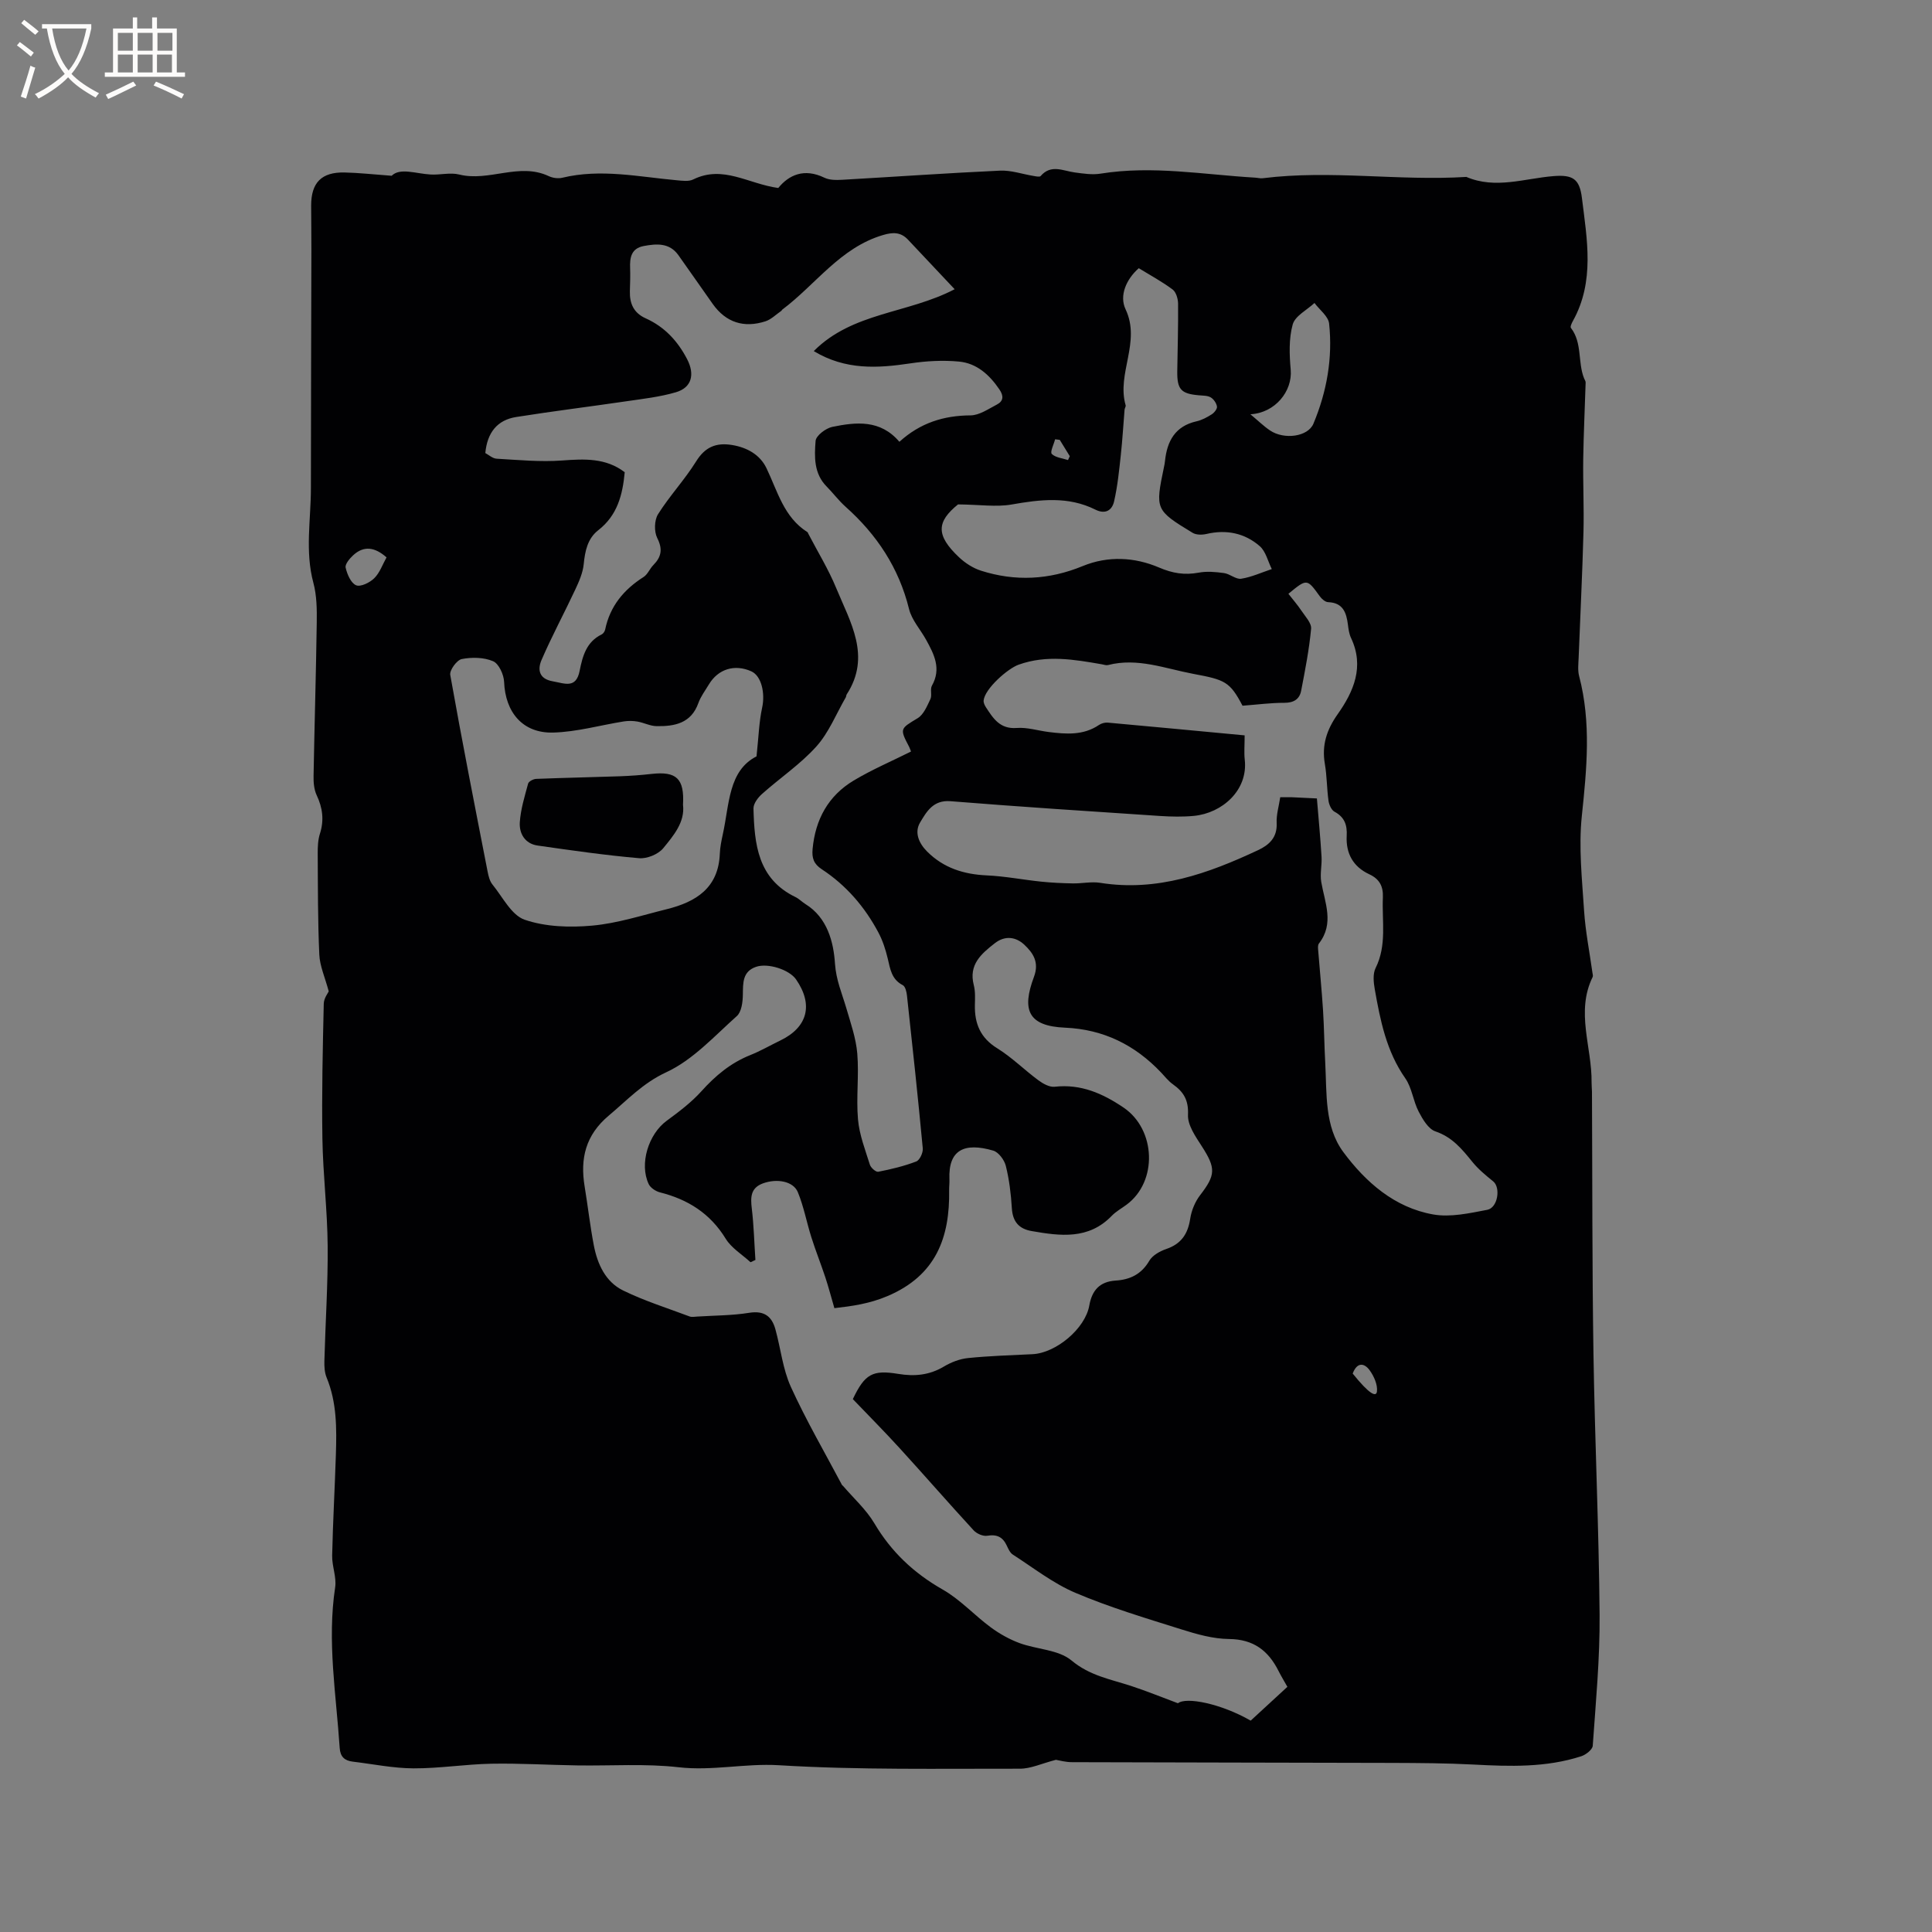 <svg enable-background="new 0 0 400 400" viewBox="0 0 400 400" xmlns="http://www.w3.org/2000/svg"><rect x="0" y="0" width="400" height="400" fill="#808080" stroke="none"/><path d="m218.62 364.35c-2.98.77-5.22 1.85-7.47 1.84-16.64-.03-33.31.29-49.9-.72-7-.42-13.76 1.22-20.75.42-6.91-.79-13.98-.27-20.97-.38-5.93-.09-11.87-.46-17.79-.35-5.38.1-10.76.98-16.13.96-4.19-.02-8.38-.89-12.57-1.39-1.68-.2-2.59-1-2.71-2.83-.73-11.07-2.63-22.1-.94-33.26.32-2.11-.67-4.38-.62-6.57.15-6.97.55-13.94.77-20.91.17-5.41.21-10.8-1.92-15.96-.42-1.03-.49-2.27-.46-3.41.21-7.95.75-15.89.68-23.84-.06-7.4-.97-14.79-1.09-22.2-.15-9.31.07-18.63.28-27.94.02-1.14.91-2.26 1.03-2.56-.78-2.92-1.84-5.23-1.95-7.59-.32-6.98-.29-13.98-.33-20.98-.01-1.36.05-2.8.46-4.08.89-2.8.56-5.34-.68-7.97-.55-1.18-.67-2.66-.64-3.99.19-10.6.51-21.2.66-31.8.04-2.73 0-5.57-.7-8.18-1.76-6.54-.51-13.08-.51-19.61 0-16.43.07-32.86.1-49.28.01-3.07-.05-6.15-.05-9.22 0-4.74 2.15-6.94 6.9-6.84 2.92.06 5.84.39 9.77.68 1.72-1.71 4.93-.45 8.05-.26 1.97.12 4.07-.46 5.92 0 6.19 1.55 12.42-2.56 18.56.34.81.38 1.93.54 2.8.33 7.95-1.92 15.8-.19 23.69.52 1.14.1 2.48.3 3.42-.17 6.19-3.04 11.4.93 17.6 1.77 2.2-2.7 5.36-4.16 9.55-2.13 1.07.52 2.49.5 3.73.43 10.88-.62 21.74-1.39 32.62-1.89 2.3-.11 4.64.72 6.97 1.1.49.08 1.25.26 1.45.02 2.15-2.5 4.62-1.08 7.04-.75 1.78.24 3.64.53 5.38.25 10.73-1.73 21.34.21 32 .83.53.03 1.07.19 1.58.12 14.04-1.76 28.1.6 42.14-.27 6.05 2.58 12.04.31 18.07-.17 3.96-.31 5.37.56 5.86 4.52 1.05 8.57 2.69 17.27-1.86 25.46-.25.45-.61 1.21-.42 1.45 2.39 3.11 1.38 7.09 2.73 10.45.11.28.33.57.32.85-.16 5.27-.42 10.54-.5 15.81-.07 5.06.18 10.12.05 15.17-.23 8.68-.67 17.36-1 26.04-.05 1.25-.21 2.58.1 3.76 2.53 9.63 1.58 19.23.56 28.97-.68 6.47.05 13.11.47 19.65.28 4.27 1.13 8.5 1.72 12.75.04.31.17.69.05.94-3.55 7.24-.12 14.55-.22 21.82-.01.63.07 1.27.08 1.9.09 18.1.03 36.2.31 54.3.28 18.02 1.12 36.03 1.27 54.05.07 9.03-.79 18.07-1.42 27.1-.06.79-1.42 1.85-2.37 2.16-7.29 2.37-14.8 2.12-22.33 1.72-5.61-.29-11.23-.32-16.84-.34-22.05-.07-44.11-.07-66.16-.15-1.42.02-2.78-.38-3.44-.49zm47.92-15.11c-.7-1.24-1.3-2.23-1.82-3.26-2.12-4.23-5.18-6.59-10.25-6.64-3.31-.03-6.69-.99-9.89-2-7.37-2.32-14.81-4.54-21.9-7.55-4.63-1.96-8.72-5.19-13-7.94-.57-.37-.92-1.17-1.23-1.83-.82-1.78-2.03-2.4-4.05-2.06-.87.15-2.19-.43-2.82-1.12-5.16-5.61-10.16-11.36-15.3-16.99-3.19-3.5-6.53-6.86-9.71-10.18 2.48-5.2 4.06-6.1 9.4-5.22 3.37.56 6.46.27 9.47-1.53 1.49-.89 3.28-1.58 4.99-1.75 4.42-.45 8.88-.58 13.33-.8 4.86-.23 10.93-5.28 11.77-10.09.56-3.18 2.2-4.94 5.44-5.15 3.01-.19 5.35-1.31 6.98-4.1.66-1.13 2.2-1.99 3.52-2.44 3.1-1.06 4.47-3.12 4.95-6.27.26-1.7 1-3.51 2.05-4.87 3.23-4.19 3.28-5.58.35-10.13-1.29-2-2.96-4.38-2.86-6.51.14-3.04-.9-4.74-3.11-6.31-.94-.66-1.67-1.62-2.47-2.46-5.41-5.7-11.92-8.93-19.87-9.27-7.66-.33-9.01-3.66-6.44-10.52 1.14-3.05-.2-4.97-2.01-6.67-1.73-1.61-3.97-1.95-6.09-.3-2.82 2.2-5.45 4.44-4.36 8.67.34 1.31.26 2.74.23 4.12-.08 3.84 1.12 6.8 4.63 8.97 3.04 1.88 5.63 4.49 8.53 6.63.95.7 2.29 1.45 3.36 1.33 5.42-.61 9.91 1.37 14.26 4.31 6.71 4.54 7.11 15.32.62 20.11-1.02.76-2.18 1.39-3.05 2.29-4.8 4.99-10.67 4.2-16.59 3.17-2.67-.46-3.95-1.98-4.11-4.77-.18-2.93-.54-5.9-1.25-8.74-.31-1.23-1.5-2.83-2.61-3.15-5.97-1.74-9.32-.17-9.06 5.95.03.74-.07 1.48-.06 2.22.16 9.86-2.73 17.68-12.74 21.94-3.76 1.6-7.35 2.09-11.02 2.51-.69-2.37-1.22-4.41-1.88-6.4-.92-2.78-2.01-5.5-2.89-8.29-.98-3.1-1.57-6.35-2.8-9.33-.94-2.27-4.31-2.87-7.21-1.82-2.57.94-2.6 2.86-2.32 5.19.42 3.53.51 7.11.75 10.67-.34.16-.67.32-1.01.47-1.75-1.61-3.96-2.93-5.15-4.88-3.21-5.23-7.81-8.12-13.59-9.58-.89-.22-1.98-.94-2.35-1.73-1.97-4.19-.03-10.33 3.71-13.08 2.54-1.87 5.11-3.8 7.21-6.13 2.89-3.21 6.04-5.85 10.08-7.47 2.16-.86 4.19-2.04 6.28-3.05 5.65-2.74 6.85-7.41 3.23-12.64-1.39-2.01-5.83-3.46-8.3-2.59-2.8.98-2.67 3.33-2.71 5.76-.02 1.51-.27 3.56-1.25 4.43-4.66 4.16-9.1 9.08-14.59 11.62-4.88 2.26-8.09 5.77-11.92 8.98-4.8 4.03-5.95 8.87-5 14.66.67 4.07 1.13 8.19 1.91 12.24.75 3.87 2.42 7.52 6.04 9.3 4.42 2.17 9.17 3.65 13.79 5.39.46.17 1.05.05 1.58.02 3.6-.23 7.23-.21 10.77-.78 3.08-.49 4.67.73 5.41 3.42 1.1 3.97 1.52 8.23 3.2 11.92 3.16 6.94 7.01 13.56 10.59 20.31.05.09.17.13.23.21 2.19 2.56 4.78 4.88 6.47 7.73 3.5 5.91 8.16 10.3 14.13 13.7 3.63 2.06 6.56 5.32 9.96 7.83 1.82 1.34 3.87 2.49 5.98 3.27 3.57 1.31 8.04 1.34 10.74 3.59 3.78 3.16 8.06 3.88 12.32 5.27 3.18 1.04 6.28 2.31 9.72 3.59 1.7-1.37 8.97.09 15.06 3.6 2.39-2.22 4.87-4.5 7.6-7zm-166.06-255.44c.7.37 1.5 1.12 2.34 1.17 4.52.26 9.07.7 13.56.37 4.64-.34 9.05-.56 12.96 2.43-.43 4.66-1.51 8.92-5.46 11.99-2.23 1.73-2.76 4.31-3.03 7.06-.18 1.79-.97 3.58-1.75 5.25-2.28 4.88-4.85 9.63-6.98 14.57-.81 1.87-.65 3.9 2.33 4.42 2.46.43 4.82 1.59 5.56-2.18.6-3.03 1.4-6 4.56-7.53.33-.16.64-.63.72-1 1-4.86 3.87-8.29 7.97-10.9.84-.54 1.26-1.7 2-2.45 1.68-1.71 1.98-3.3.81-5.62-.66-1.32-.61-3.68.17-4.92 2.39-3.8 5.52-7.13 7.89-10.94 1.86-3 4.16-3.92 7.42-3.39 3.13.51 5.79 2.01 7.13 4.78 2.31 4.79 3.59 10.17 8.5 13.27.08.05.1.18.15.28 1.95 3.76 4.2 7.4 5.8 11.3 2.91 7.06 7.3 14.1 2.17 22.01-.11.17-.09.42-.19.6-1.99 3.44-3.5 7.3-6.1 10.19-3.3 3.67-7.52 6.5-11.24 9.82-.85.75-1.8 2.02-1.77 3.02.19 7.34.87 14.54 8.68 18.32.75.36 1.36 1.01 2.08 1.46 4.57 2.82 5.82 7.91 6.11 12.29.23 3.44 1.44 6.16 2.33 9.19.91 3.12 2.02 6.26 2.29 9.46.38 4.52-.25 9.13.15 13.64.28 3.18 1.49 6.29 2.46 9.38.2.64 1.25 1.56 1.73 1.46 2.67-.52 5.34-1.16 7.87-2.13.72-.27 1.44-1.83 1.35-2.72-.99-10.55-2.12-21.09-3.27-31.62-.08-.77-.34-1.9-.88-2.17-2.33-1.2-2.59-3.36-3.11-5.53-.44-1.83-1.03-3.67-1.91-5.33-2.82-5.32-6.68-9.81-11.74-13.13-1.66-1.09-2.08-2.3-1.9-4.21.57-6.12 3.25-11 8.49-14.15 3.77-2.26 7.85-4 11.88-6.01-.08-.21-.2-.62-.39-.99-1.99-3.78-1.85-3.73 1.78-5.92 1.23-.75 1.95-2.52 2.63-3.95.38-.8-.11-2.04.32-2.79 1.99-3.53.43-6.52-1.22-9.51-1.17-2.12-2.96-4.07-3.52-6.34-2.11-8.54-6.67-15.41-13.15-21.19-1.42-1.27-2.57-2.82-3.91-4.18-2.67-2.69-2.55-6.18-2.29-9.45.09-1.09 2.11-2.62 3.46-2.9 4.93-1.01 9.95-1.55 13.89 3.09 4.31-3.92 9.18-5.44 14.72-5.47 1.83-.01 3.7-1.33 5.46-2.24 1.39-.72 1.44-1.8.52-3.14-2.06-3.03-4.7-5.42-8.36-5.76-3.32-.31-6.75-.13-10.05.37-6.81 1.02-13.44 1.43-20.02-2.54 8.04-8.08 19.42-7.72 29.17-12.81-3.33-3.54-6.5-6.9-9.66-10.26-1.5-1.59-3.11-1.57-5.17-.96-8.88 2.62-13.95 10.28-20.88 15.46-.08.06-.1.2-.19.25-1.09.74-2.08 1.77-3.29 2.16-4.43 1.42-8.15.26-10.89-3.59-2.39-3.36-4.73-6.77-7.13-10.13-1.85-2.58-4.51-2.37-7.18-1.87-2.57.49-2.89 2.4-2.8 4.58.06 1.59-.01 3.18-.05 4.77-.07 2.55.79 4.5 3.26 5.61 3.91 1.76 6.64 4.69 8.61 8.5 1.59 3.09.97 5.84-2.34 6.81-3.3.97-6.78 1.36-10.2 1.86-7.62 1.12-15.28 2.06-22.89 3.27-3.89.62-5.98 3.22-6.37 7.46zm172.17 71.51c.34 4.14.72 8.09.96 12.04.11 1.74-.35 3.55-.06 5.25.74 4.3 2.75 8.59-.48 12.74-.22.29-.21.83-.17 1.24.33 4.19.75 8.38 1.02 12.58.23 3.65.26 7.31.46 10.96.34 6.33-.18 13.1 3.74 18.4 4.64 6.25 10.62 11.51 18.61 12.92 3.57.63 7.51-.26 11.19-.96 2.19-.42 2.81-4.6 1.24-5.88-1.53-1.24-3.09-2.52-4.32-4.04-2.14-2.65-4.17-5.14-7.66-6.32-1.46-.5-2.64-2.51-3.46-4.09-1.14-2.19-1.39-4.93-2.77-6.9-3.91-5.59-5.18-11.97-6.32-18.44-.25-1.42-.43-3.18.17-4.38 2.37-4.75 1.29-9.73 1.51-14.64.1-2.33-.74-3.82-2.81-4.78-3.36-1.56-4.87-4.33-4.68-7.95.12-2.23-.42-3.87-2.52-5-.65-.35-1.14-1.46-1.25-2.29-.35-2.52-.32-5.09-.75-7.59-.67-3.89.36-7.06 2.64-10.3 3.32-4.7 5.58-9.86 2.78-15.79-.4-.84-.53-1.84-.65-2.78-.32-2.49-1.02-4.52-4.09-4.64-.6-.02-1.33-.66-1.72-1.2-2.67-3.69-2.65-3.71-6.51-.53.9 1.16 1.88 2.27 2.69 3.49.8 1.2 2.12 2.57 2.01 3.75-.4 4.3-1.24 8.57-2.06 12.83-.34 1.76-1.54 2.5-3.48 2.5-2.78-.01-5.56.37-8.66.6-2.62-4.99-3.63-5.37-10.17-6.59-5.87-1.1-11.54-3.4-17.67-1.83-.38.1-.84-.07-1.26-.15-5.75-1-11.44-2-17.24.07-2.31.82-7.01 4.99-7.26 7.41-.05.46.21 1.01.48 1.42 1.51 2.31 2.9 4.54 6.36 4.28 2.17-.17 4.4.55 6.6.83 3.61.45 7.19.75 10.45-1.46.49-.33 1.21-.53 1.8-.48 9.4.85 18.8 1.74 28.35 2.64 0 2.06-.14 3.55.02 5.01.73 6.37-4.7 11.1-10.52 11.66-2.31.22-4.67.17-6.99.02-14.48-.96-28.96-1.9-43.42-3.06-3.59-.29-4.96 2.2-6.28 4.4-1.22 2.04-.29 4.28 1.45 6.02 3.42 3.42 7.59 4.72 12.35 4.94 3.78.17 7.53.91 11.31 1.3 2.16.22 4.34.32 6.52.36 1.89.03 3.83-.41 5.66-.12 11.78 1.88 22.34-1.92 32.69-6.77 2.3-1.08 3.98-2.62 3.84-5.6-.09-1.73.46-3.5.74-5.35.96 0 1.7-.02 2.43 0 1.46.07 2.93.15 5.16.25zm-116.02-8.71c.44-4.07.52-7.13 1.16-10.07.66-3.02-.14-6.6-2.24-7.54-3.44-1.54-6.86-.49-8.78 2.71-.76 1.27-1.69 2.49-2.18 3.86-1.5 4.21-4.93 4.84-8.66 4.78-1.32-.02-2.62-.72-3.96-.95-.91-.16-1.89-.17-2.8-.03-4.89.78-9.75 2.18-14.65 2.31-6.31.17-9.9-4.21-10.15-10.48-.06-1.52-1.09-3.78-2.28-4.29-1.91-.82-4.4-.86-6.49-.45-1.01.2-2.56 2.31-2.38 3.29 2.42 13.61 5.09 27.17 7.74 40.74.18.92.43 1.95 1 2.65 2.11 2.59 3.93 6.35 6.67 7.29 4.31 1.48 9.35 1.64 13.97 1.22 5.22-.47 10.34-2.14 15.47-3.41 6.03-1.5 10.68-4.39 10.96-11.47.05-1.37.34-2.73.63-4.08 1.36-6.18 1.14-13.12 6.97-16.08zm41.72-52.17c-4.42 3.59-4.66 6.36.2 10.94 1.27 1.2 2.89 2.25 4.54 2.78 7.1 2.27 14.12 1.91 21.07-.95 5.25-2.16 10.76-1.86 15.81.3 2.83 1.21 5.29 1.6 8.21 1.06 1.69-.32 3.52-.15 5.25.09 1.22.17 2.46 1.34 3.55 1.17 2.16-.34 4.22-1.3 6.33-2-.81-1.62-1.24-3.67-2.51-4.76-3.11-2.7-6.9-3.47-11.01-2.51-.9.21-2.13.22-2.88-.24-7.73-4.7-7.75-4.84-5.92-13.62.09-.41.17-.83.21-1.25.43-4.12 2.1-7.21 6.52-8.21 1.11-.25 2.19-.83 3.16-1.45.52-.33 1.16-1.13 1.08-1.61-.11-.7-.68-1.54-1.3-1.9-.67-.39-1.62-.35-2.46-.43-3.69-.32-4.51-1.22-4.46-4.99.07-4.66.21-9.32.17-13.98-.01-1-.41-2.39-1.13-2.93-2.18-1.63-4.61-2.94-7.01-4.41-2.61 2.3-4.07 5.69-2.73 8.51 3.22 6.8-1.89 13.28.01 19.86.08.26-.19.6-.22.92-.26 3.14-.44 6.28-.78 9.41-.35 3.21-.67 6.44-1.39 9.58-.41 1.79-1.75 2.76-3.88 1.7-5.63-2.81-11.43-2.1-17.38-1.05-3.16.54-6.52.02-11.05-.03zm60.53-18.66c1.67 1.39 2.79 2.5 4.08 3.36 2.91 1.95 7.83 1.31 8.97-1.41 2.77-6.61 4.01-13.58 3.25-20.72-.16-1.52-1.98-2.85-3.03-4.27-1.57 1.46-4.02 2.68-4.51 4.45-.82 2.95-.69 6.28-.41 9.4.37 4.4-3.2 8.91-8.35 9.19zm-178.85 29.63c-2.4-2.12-4.7-2.5-6.94-.41-.72.67-1.69 1.83-1.53 2.53.31 1.37 1.08 3.18 2.16 3.65.91.4 2.84-.54 3.76-1.45 1.15-1.13 1.72-2.85 2.55-4.32zm200.03 168.98c3.46 4.3 4.87 4.93 5.02 3.72.17-1.4-.61-3.16-1.5-4.39-1.1-1.52-2.6-1.77-3.52.67zm-60.65-193.31c-.32-.04-.64-.08-.96-.12-.27 1.05-1.08 2.63-.69 3.03.77.77 2.2.88 3.36 1.27.12-.27.25-.53.37-.8-.68-1.12-1.38-2.25-2.08-3.38z" fill="#010103"/><path d="m141.41 166.63c.43 3.58-1.95 6.36-4.1 8.99-1.03 1.25-3.36 2.21-4.99 2.06-7.03-.61-14.03-1.62-21.02-2.62-2.62-.38-3.83-2.49-3.68-4.82.18-2.7 1.01-5.37 1.72-8 .12-.46 1.07-.95 1.66-.98 5.76-.23 11.53-.34 17.3-.54 2.21-.08 4.42-.24 6.62-.49 5.13-.57 6.8.96 6.49 6.4z" fill="#010103"/><g fill="#fcfbfa"><path d="m6.4 11.7c-1-.8-1.9-1.6-2.9-2.3l.6-.7c.9.7 1.9 1.4 2.9 2.2zm-2.1 8.3c.7-2.1 1.4-4.2 2-6.4.2.1.6.3 1 .4-.7 2.3-1.3 4.4-1.9 6.4zm3-12.8c-1.1-.9-2.1-1.7-2.9-2.4l.6-.7c1 .8 2 1.5 3 2.4zm1.4-1.3v-.9h10.2v.9c-.9 4.2-2.3 7.3-4.1 9.4 1.3 1.4 3.2 2.7 5.7 4-.2.2-.4.5-.7.9-2.5-1.4-4.4-2.7-5.7-4.2-1.4 1.5-3.5 3-6.1 4.4 0 0 0 0-.1-.1-.3-.4-.5-.7-.7-.8 2.7-1.3 4.7-2.8 6.2-4.2-1.8-2.2-3-5.3-3.7-9.4zm9.2 0h-7.1c.6 3.8 1.7 6.7 3.4 8.7 1.7-2 2.9-4.8 3.7-8.7z"/><path d="m31.6 3.6h.9v2.3h4.1v9.1h1.7v.9h-16.6v-.9h1.7v-9.1h4.1v-2.3h.9v2.3h3.1v-2.3zm-4 13.3.6.8c-1.9.9-3.8 1.9-5.8 2.8-.2-.3-.3-.6-.5-.9 2-.9 3.9-1.8 5.7-2.7zm-3.2-10.1v3.7h3.1v-3.7zm0 4.5v3.7h3.1v-3.7zm4.1-4.5v3.7h3.1v-3.7zm0 4.5v3.7h3.1v-3.7zm9.1 9.1c-2.1-1.1-4.1-2-5.8-2.7l.5-.8c2.2.9 4.1 1.8 5.8 2.6zm-1.9-13.6h-3.1v3.7h3.1zm-3.2 4.5v3.7h3.1v-3.7z"/></g></svg>